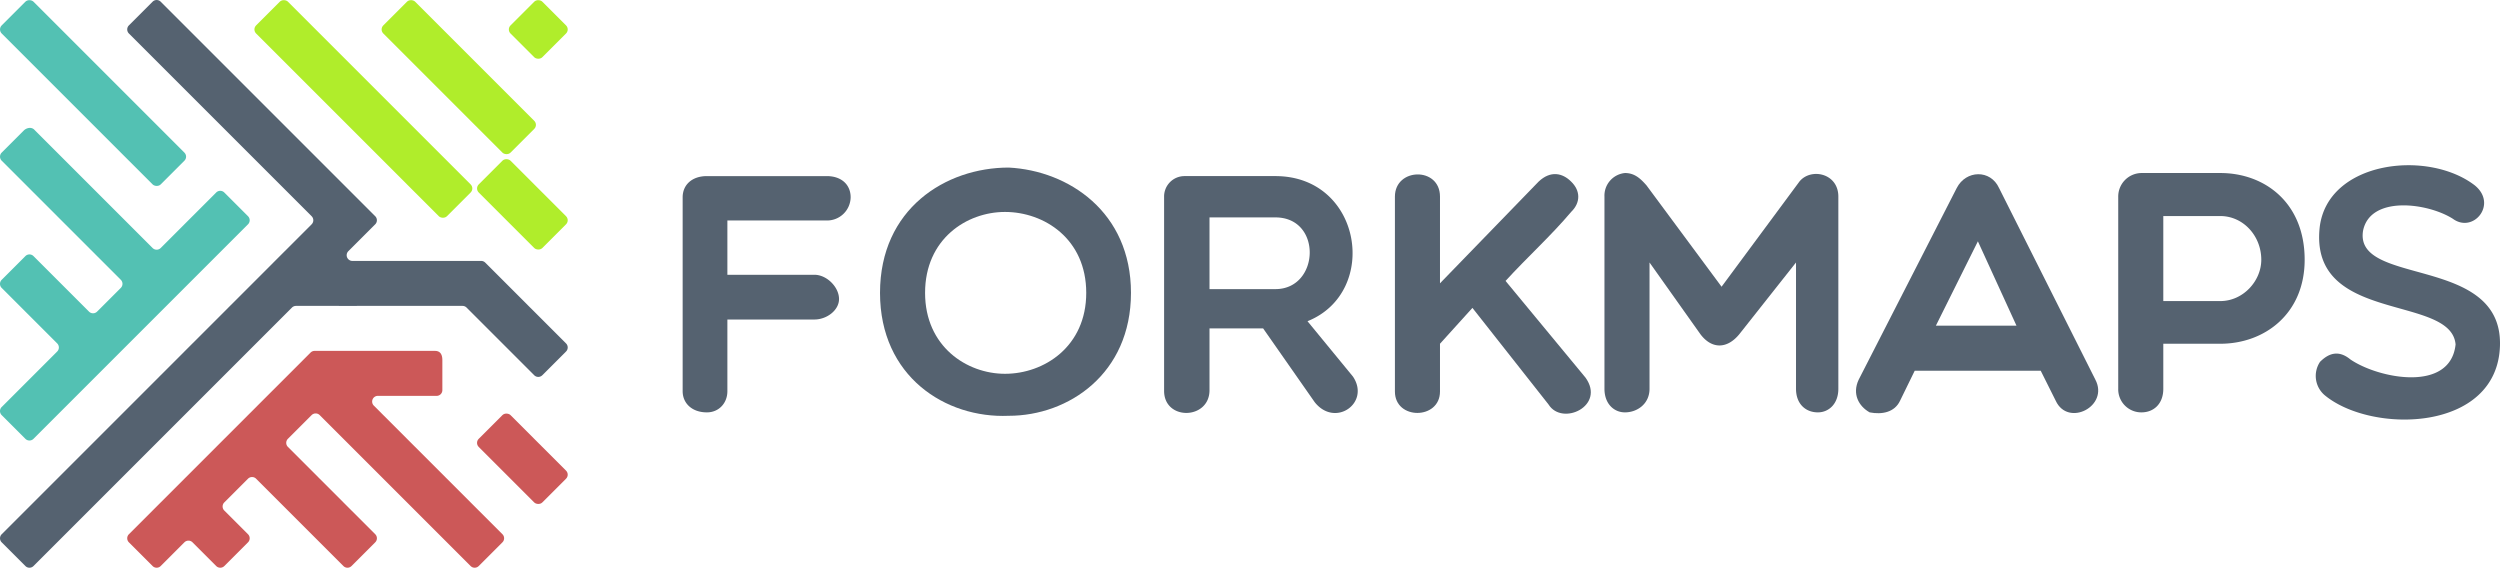 <svg xmlns="http://www.w3.org/2000/svg" viewBox="0 0 1168.085 265.254">
  <defs>
    <style>
      .cls-1 {
        fill: #b0ed2b;
      }

      .cls-2 {
        fill: #53c1b3;
      }

      .cls-3 {
        fill: #cc5858;
      }

      .cls-4 {
        fill: #556270;
      }
    </style>
  </defs>
  <title>forkmaps_b</title>
  <g id="Layer_2" data-name="Layer 2">
    <g id="Layer_1-2" data-name="Layer 1">
      <g>
        <g>
          <rect class="cls-1" x="203.845" y="-5.986" width="21.019" height="84.064" rx="2.671" ry="2.671" transform="translate(37.294 162.129) rotate(-45)"/>
          <rect class="cls-1" x="240.993" y="3.258" width="21.019" height="21.006" rx="2.671" ry="2.671" transform="translate(63.933 181.87) rotate(-45)"/>
          <rect class="cls-2" x="32.975" y="-9.058" width="21.006" height="105.07" rx="2.671" ry="2.671" transform="translate(-18.009 43.478) rotate(-45)"/>
          <rect class="cls-1" x="159.27" y="-12.14" width="21.019" height="126.09" rx="2.671" ry="2.671" transform="translate(13.732 134.962) rotate(-45)"/>
          <path class="cls-3" d="M223.67,264.472l11.085-11.085a2.671,2.671,0,0,0,0-3.778l-60.091-60.091a2.671,2.671,0,0,1,1.889-4.56h23.258l4.197.006a2.671,2.671,0,0,0,2.675-2.671l0-14.021c0-3.852-2.077-4.324-3.489-4.324H147.003a2.671,2.671,0,0,0-1.889.782L60.225,249.618a2.671,2.671,0,0,0,0,3.778l11.076,11.076a2.671,2.671,0,0,0,3.778,0L86.163,253.387a2.671,2.671,0,0,1,3.778,0l11.085,11.085a2.671,2.671,0,0,0,3.778,0L115.88,253.396a2.671,2.671,0,0,0,0-3.778l-11.085-11.085a2.671,2.671,0,0,1,0-3.778L115.88,223.67a2.671,2.671,0,0,1,3.778,0l40.802,40.802a2.671,2.671,0,0,0,3.778,0l11.085-11.085a2.671,2.671,0,0,0,0-3.778l-40.802-40.802a2.671,2.671,0,0,1,0-3.778l11.076-11.076a2.671,2.671,0,0,1,3.778,0l70.518,70.518A2.671,2.671,0,0,0,223.67,264.472Z"/>
          <rect class="cls-1" x="233.573" y="74.471" width="21.006" height="42.025" rx="2.671" ry="2.671" transform="translate(3.971 200.554) rotate(-45)"/>
          <path class="cls-2" d="M115.88,104.804,15.645,205.039a2.671,2.671,0,0,1-3.778,0L.782,193.954a2.671,2.671,0,0,1,0-3.778l25.939-25.939a2.671,2.671,0,0,0,0-3.778L.782,134.521a2.671,2.671,0,0,1,0-3.778l11.085-11.085a2.671,2.671,0,0,1,3.778,0l25.939,25.939a2.671,2.671,0,0,0,3.778,0L56.447,134.511a2.671,2.671,0,0,0,0-3.778L.792,75.078a2.671,2.671,0,0,1,0-3.778L11.14,60.952h0c.915-.941,3.293-1.97,4.919-.328.08.08-.007.007-.007.007L71.301,115.88a2.671,2.671,0,0,0,3.778,0l25.939-25.939a2.671,2.671,0,0,1,3.778,0l11.085,11.085A2.671,2.671,0,0,1,115.88,104.804Z"/>
          <path class="cls-4" d="M226.71,122.697a2.671,2.671,0,0,0-1.889-.782l-60.169,0h0a2.671,2.671,0,0,1-1.889-4.56L175.313,104.804a2.671,2.671,0,0,0,0-3.778L75.078.792a2.671,2.671,0,0,0-3.778,0L60.225,11.868a2.671,2.671,0,0,0,0,3.778L145.606,101.026a2.671,2.671,0,0,1,0,3.778L.792,249.618a2.671,2.671,0,0,0,0,3.778l11.076,11.076a2.671,2.671,0,0,0,3.778,0l120.764-120.764a2.671,2.671,0,0,1,1.889-.782h19.482l6.872.009,2.266-.009H216.106a2.671,2.671,0,0,1,1.889.782L249.609,175.322a2.671,2.671,0,0,0,3.778,0L264.472,164.237a2.671,2.671,0,0,0,0-3.778Z"/>
          <rect class="cls-3" x="233.561" y="193.342" width="21.019" height="42.025" rx="2.671" ry="2.671" transform="translate(-80.085 235.367) rotate(-45)"/>
        </g>
        <g>
          <path class="cls-4" d="M339.858,103.018V128.385h40.681c5.743,0,11.486,5.743,11.486,11.327,0,5.265-5.743,9.572-11.486,9.572H339.858v33.502c0,5.584-3.989,9.891-9.572,9.891-7.019,0-11.327-4.307-11.327-9.891v-90.615c0-5.744,4.307-9.891,11.327-9.891h55.996c7.019,0,11.168,4.148,11.168,9.891a11.016,11.016,0,0,1-11.168,10.848Z"/>
          <path class="cls-4" d="M471.316,194.272c-29.514,1.276-60.144-18.347-60.144-57.432,0-39.246,30.63-58.549,60.144-58.549,27.918,1.436,57.113,20.74,57.113,58.549C528.429,174.649,499.234,194.272,471.316,194.272ZM469.56,99.03c-17.868,0-37.331,12.603-37.331,37.81,0,25.046,19.463,37.809,37.331,37.809,18.347,0,37.969-12.763,37.969-37.809C507.53,111.633,487.907,99.03,469.56,99.03Z"/>
          <path class="cls-4" d="M565.124,182.306c0,13.879-21.218,14.358-21.218.319v-90.615a9.536,9.536,0,0,1,9.573-9.732h42.436c40.522,0,48.817,54.241,14.996,67.802l21.217,25.844c8.296,12.284-8.296,24.089-17.868,11.966L590.171,153.431H565.124Zm0-47.222h30.79c20.739,0,22.015-33.502,0-33.502H565.124Z"/>
          <path class="cls-4" d="M687.968,143.859l-15.156,16.751v22.335c0,13.241-21.059,13.401-21.059,0V91.851c0-13.561,21.059-14.039,21.059,0v40.521L718.918,84.832c5.583-5.265,11.167-3.989,15.156,0,4.466,4.307,4.466,9.891,0,14.199-9.413,11.167-20.42,21.058-30.63,32.225l37.33,45.148c9.573,13.241-10.848,22.813-17.229,12.603Z"/>
          <path class="cls-4" d="M770.715,122.641v59.027c0,7.019-5.744,11.008-11.486,11.008-5.105,0-9.573-3.989-9.573-11.008V91.851a10.613,10.613,0,0,1,9.573-11.008c4.626,0,7.338,2.712,10.05,5.743l35.097,47.382,36.374-49.136c5.265-6.541,18.187-3.989,18.187,7.019v89.817c0,7.019-4.468,11.008-9.573,11.008-5.743,0-10.21-3.989-10.21-11.008V122.641L812.672,156.143c-5.744,7.019-12.922,7.019-18.187,0Z"/>
          <path class="cls-4" d="M873.565,192.676c-5.105-2.872-8.295-8.614-5.105-15.315l45.786-89.498c4.308-8.455,15.794-8.774,19.783,0l44.987,89.498c6.541,12.443-12.763,22.335-18.505,9.891l-7.02-14.039h-58.868l-6.859,14.039C885.212,192.676,879.308,193.793,873.565,192.676Zm68.599-40.521L924.137,112.75l-19.622,39.405Z"/>
          <path class="cls-4" d="M989.708,91.851a10.976,10.976,0,0,1,10.849-11.008h36.852c20.74,0,39.405,13.88,39.405,40.522,0,25.206-18.665,39.245-39.405,39.245h-26.642v21.058c0,7.019-4.468,11.008-10.21,11.008a10.778,10.778,0,0,1-10.849-11.008Zm21.059,9.094v39.724h26.642c10.688,0,19.144-9.413,19.144-19.304,0-11.168-8.456-20.42-19.144-20.42Z"/>
          <path class="cls-4" d="M1083.838,106.21c3.669-30.95,50.412-36.533,72.428-19.623,10.848,8.774-.637,22.654-10.21,15.635-11.806-7.498-38.607-11.008-41.957,5.584-4.308,26.163,65.09,11.168,63.973,53.603-1.117,40.522-59.825,41.479-81.841,23.292a11.808,11.808,0,0,1-2.233-15.634c4.147-4.148,8.774-5.584,14.197-1.117,13.082,8.934,46.744,15.634,49.137-7.019C1145.259,137.318,1078.893,151.516,1083.838,106.21Z"/>
        </g>
      </g>
    </g>
  </g>
</svg>

